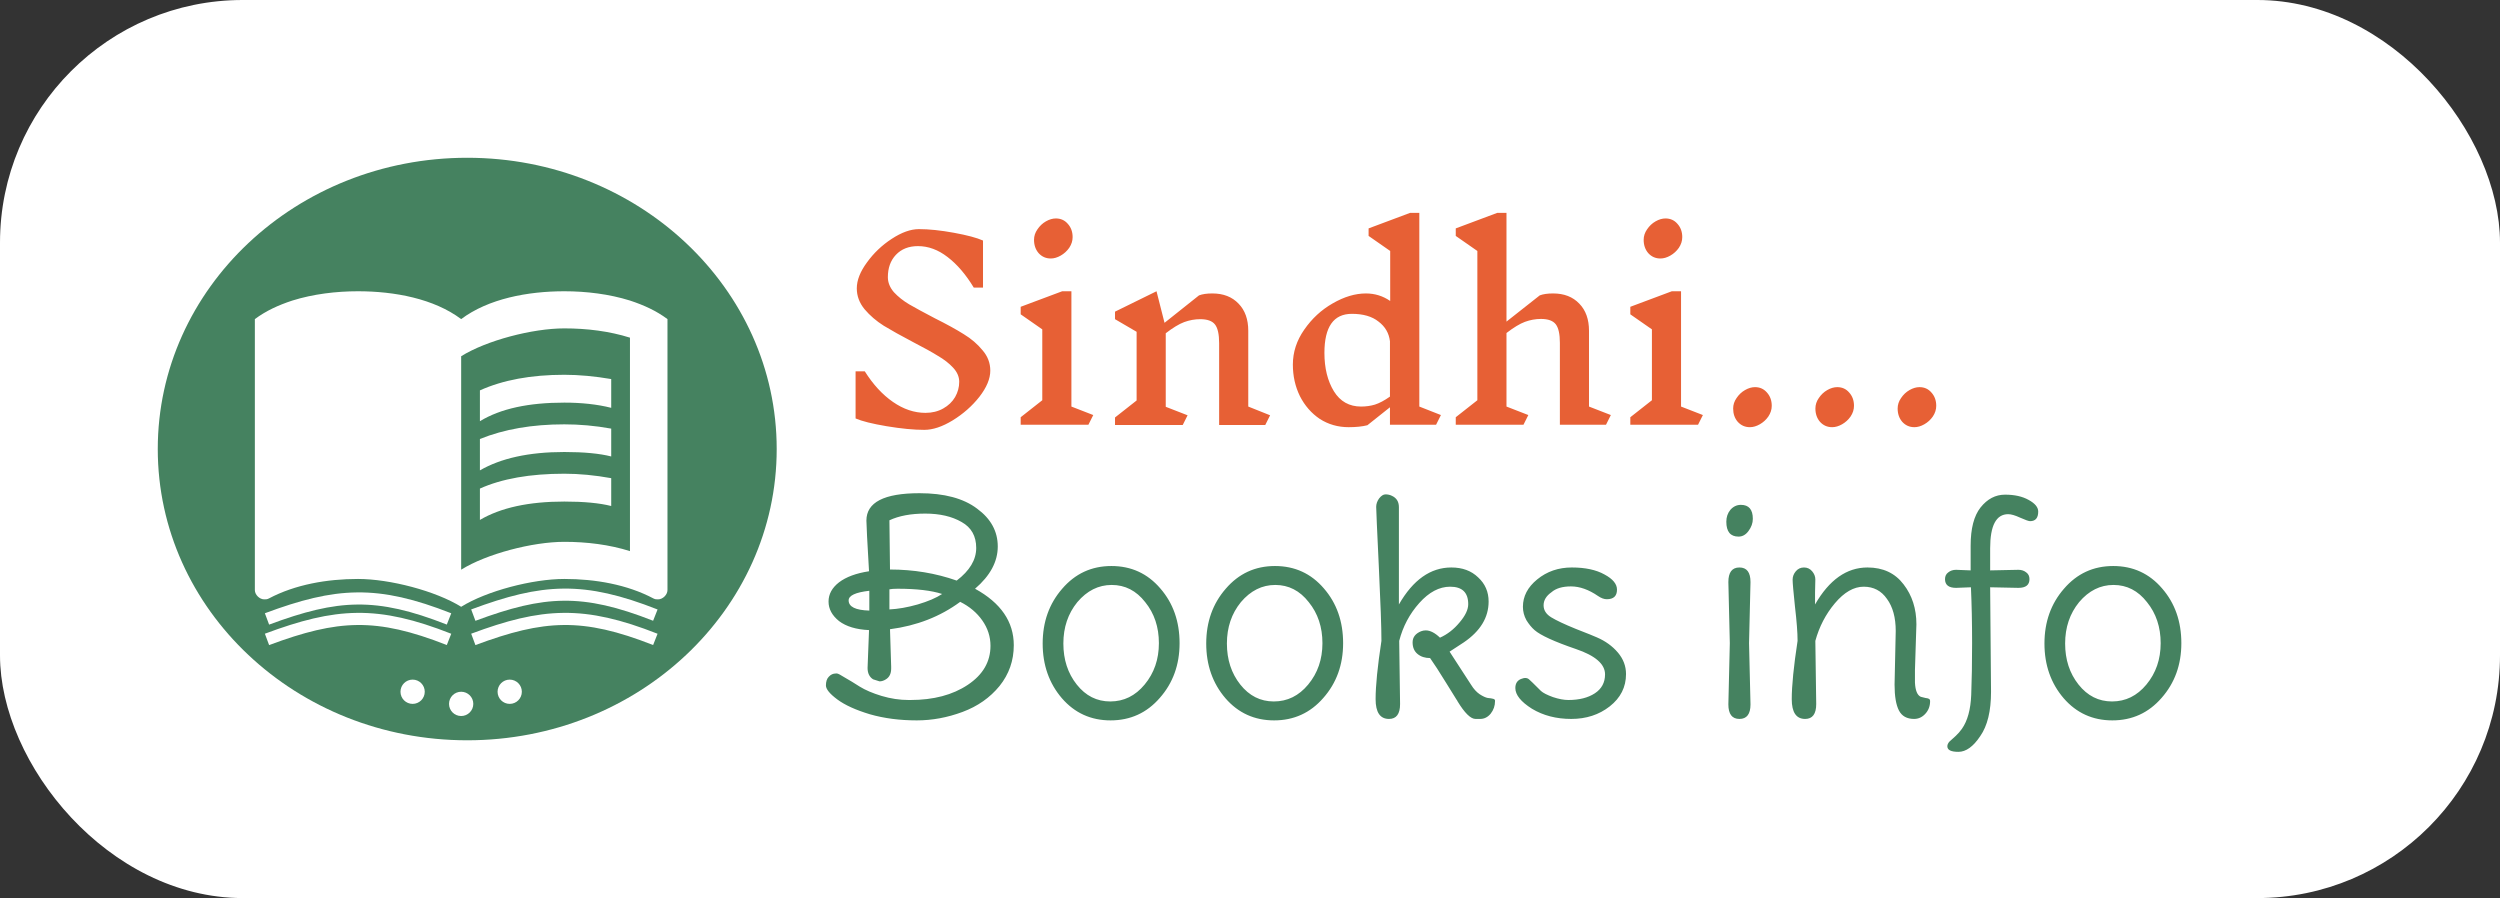 <svg width="206" height="74" viewBox="0 0 206 74" fill="none" xmlns="http://www.w3.org/2000/svg">
<rect x="0" y="0" width="206" height="74" fill="#333333" stroke="none"/>
<rect width="206" height="74" rx="20" fill="white"/>
<ellipse cx="38.5" cy="37" rx="25.5" ry="24" fill="#458260"/>
<path d="M22 52.686C27.775 50.534 31.052 50.344 37 52.686" stroke="white"/>
<path d="M38 50C35.914 48.7 32.127 47.706 29.5 47.706C26.95 47.706 24.323 48.165 22.159 49.312C22.005 49.388 21.927 49.388 21.773 49.388C21.386 49.388 21 49.006 21 48.623V26.294C21.927 25.606 22.932 25.147 24.091 24.765C25.806 24.229 27.692 24 29.5 24C32.514 24 35.759 24.612 38 26.294C40.241 24.612 43.486 24 46.5 24C48.308 24 50.194 24.229 51.909 24.765C53.068 25.147 54.073 25.606 55 26.294V48.623C55 49.006 54.614 49.388 54.227 49.388C54.073 49.388 53.995 49.388 53.841 49.312C51.677 48.165 49.05 47.706 46.5 47.706C43.873 47.706 40.086 48.7 38 50ZM38 29.353V46.941C40.086 45.641 43.873 44.647 46.5 44.647C48.355 44.647 50.209 44.877 51.909 45.412V27.823C50.209 27.288 48.355 27.059 46.5 27.059C43.873 27.059 40.086 28.053 38 29.353ZM39.545 34.706C41.261 33.666 43.564 33.176 46.5 33.176C47.906 33.176 49.22 33.314 50.364 33.605V31.234C49.019 31.005 47.721 30.882 46.5 30.882C43.764 30.882 41.446 31.311 39.545 32.167V34.706ZM46.5 34.966C43.857 34.966 41.539 35.364 39.545 36.174V38.759C41.261 37.765 43.564 37.245 46.5 37.245C48.107 37.245 49.406 37.367 50.364 37.612V35.318C49.019 35.073 47.721 34.966 46.5 34.966ZM50.364 39.401C49.019 39.157 47.721 39.034 46.5 39.034C43.672 39.034 41.354 39.447 39.545 40.258V42.842C41.261 41.833 43.564 41.328 46.5 41.328C48.107 41.328 49.406 41.451 50.364 41.695V39.401Z" fill="white"/>
<path d="M22 51C27.775 48.848 31.052 48.658 37 51" stroke="white"/>
<path d="M39 50.686C44.775 48.534 48.052 48.344 54 50.686" stroke="white"/>
<path d="M39 52.686C44.775 50.534 48.052 50.344 54 52.686" stroke="white"/>
<path d="M79.04 31.46C79.04 31.047 78.873 30.66 78.54 30.3C78.207 29.94 77.787 29.613 77.28 29.32C76.787 29.013 76.113 28.64 75.26 28.2C74.247 27.667 73.433 27.213 72.82 26.84C72.207 26.453 71.68 26 71.24 25.48C70.813 24.96 70.6 24.387 70.6 23.76C70.6 23.093 70.88 22.38 71.44 21.62C72 20.847 72.68 20.2 73.48 19.68C74.293 19.147 75.04 18.88 75.72 18.88C76.547 18.88 77.507 18.98 78.6 19.18C79.693 19.38 80.493 19.593 81 19.82V23.7H80.24C79.587 22.62 78.867 21.78 78.08 21.18C77.307 20.58 76.493 20.28 75.64 20.28C74.88 20.28 74.273 20.52 73.82 21C73.38 21.467 73.16 22.08 73.16 22.84C73.16 23.28 73.327 23.693 73.66 24.08C74.007 24.453 74.427 24.787 74.92 25.08C75.427 25.373 76.127 25.753 77.02 26.22C78.007 26.713 78.807 27.153 79.42 27.54C80.033 27.913 80.547 28.353 80.96 28.86C81.387 29.353 81.6 29.913 81.6 30.54C81.6 31.207 81.3 31.927 80.7 32.7C80.1 33.46 79.367 34.107 78.5 34.64C77.647 35.16 76.867 35.42 76.16 35.42C75.293 35.42 74.26 35.32 73.06 35.12C71.873 34.92 71.02 34.707 70.5 34.48V30.6H71.26C71.94 31.68 72.713 32.52 73.58 33.12C74.447 33.72 75.34 34.02 76.26 34.02C76.807 34.02 77.293 33.9 77.72 33.66C78.147 33.42 78.473 33.107 78.7 32.72C78.927 32.32 79.04 31.9 79.04 31.46ZM89.684 35H84.104V34.38L85.884 32.98V27.14L84.104 25.9V25.28L87.524 24H88.284V33.5L90.084 34.2L89.684 35ZM87.004 18C87.404 18 87.731 18.147 87.984 18.44C88.251 18.733 88.384 19.1 88.384 19.54C88.384 19.847 88.291 20.14 88.104 20.42C87.917 20.687 87.684 20.9 87.404 21.06C87.124 21.22 86.851 21.3 86.584 21.3C86.184 21.3 85.851 21.153 85.584 20.86C85.331 20.567 85.204 20.2 85.204 19.76C85.204 19.453 85.297 19.167 85.484 18.9C85.671 18.62 85.904 18.4 86.184 18.24C86.464 18.08 86.737 18 87.004 18ZM104.257 35.02H100.457V28.28C100.457 27.547 100.344 27.033 100.117 26.74C99.891 26.447 99.484 26.3 98.897 26.3C98.457 26.3 98.017 26.38 97.577 26.54C97.151 26.7 96.644 27.007 96.057 27.46V33.52L97.857 34.22L97.457 35.02H91.877V34.4L93.657 33V27.34L91.877 26.3V25.68L95.297 24L95.957 26.6L98.797 24.34C99.077 24.233 99.444 24.18 99.897 24.18C100.804 24.18 101.524 24.46 102.057 25.02C102.591 25.567 102.857 26.313 102.857 27.26V33.5L104.657 34.22L104.257 35.02ZM118.332 35H114.532V33.56L112.672 35.04C112.246 35.147 111.732 35.2 111.132 35.2C110.252 35.2 109.459 34.973 108.752 34.52C108.059 34.053 107.512 33.427 107.112 32.64C106.726 31.853 106.532 30.987 106.532 30.04C106.532 29.013 106.846 28.053 107.472 27.16C108.099 26.253 108.879 25.533 109.812 25C110.759 24.453 111.672 24.18 112.552 24.18C113.286 24.18 113.952 24.387 114.552 24.8V20.68L112.772 19.44V18.82L116.192 17.54H116.952V33.5L118.732 34.2L118.332 35ZM112.152 33.5C112.552 33.5 112.932 33.447 113.292 33.34C113.666 33.22 114.079 33 114.532 32.68V28.12C114.452 27.453 114.139 26.913 113.592 26.5C113.059 26.073 112.326 25.86 111.392 25.86C109.886 25.86 109.132 26.933 109.132 29.08C109.132 30.333 109.392 31.387 109.912 32.24C110.432 33.08 111.179 33.5 112.152 33.5ZM132.334 35H128.534V28.26C128.534 27.527 128.421 27.013 128.194 26.72C127.967 26.427 127.561 26.28 126.974 26.28C126.534 26.28 126.094 26.36 125.654 26.52C125.227 26.68 124.721 26.987 124.134 27.44V33.5L125.934 34.2L125.534 35H119.954V34.38L121.734 32.98V20.68L119.954 19.44V18.82L123.374 17.54H124.134V26.5L126.874 24.34C127.154 24.233 127.521 24.18 127.974 24.18C128.881 24.18 129.601 24.46 130.134 25.02C130.667 25.567 130.934 26.313 130.934 27.26V33.5L132.734 34.2L132.334 35ZM139.918 35H134.338V34.38L136.118 32.98V27.14L134.338 25.9V25.28L137.758 24H138.518V33.5L140.318 34.2L139.918 35ZM137.238 18C137.638 18 137.965 18.147 138.218 18.44C138.485 18.733 138.618 19.1 138.618 19.54C138.618 19.847 138.525 20.14 138.338 20.42C138.152 20.687 137.918 20.9 137.638 21.06C137.358 21.22 137.085 21.3 136.818 21.3C136.418 21.3 136.085 21.153 135.818 20.86C135.565 20.567 135.438 20.2 135.438 19.76C135.438 19.453 135.532 19.167 135.718 18.9C135.905 18.62 136.138 18.4 136.418 18.24C136.698 18.08 136.972 18 137.238 18ZM144.612 31.9C145.012 31.9 145.338 32.047 145.592 32.34C145.858 32.633 145.992 33 145.992 33.44C145.992 33.747 145.898 34.04 145.712 34.32C145.525 34.587 145.292 34.8 145.012 34.96C144.732 35.12 144.458 35.2 144.192 35.2C143.792 35.2 143.458 35.053 143.192 34.76C142.938 34.467 142.812 34.1 142.812 33.66C142.812 33.353 142.905 33.067 143.092 32.8C143.278 32.52 143.512 32.3 143.792 32.14C144.072 31.98 144.345 31.9 144.612 31.9ZM151.389 31.9C151.789 31.9 152.116 32.047 152.369 32.34C152.636 32.633 152.769 33 152.769 33.44C152.769 33.747 152.676 34.04 152.489 34.32C152.302 34.587 152.069 34.8 151.789 34.96C151.509 35.12 151.236 35.2 150.969 35.2C150.569 35.2 150.236 35.053 149.969 34.76C149.716 34.467 149.589 34.1 149.589 33.66C149.589 33.353 149.682 33.067 149.869 32.8C150.056 32.52 150.289 32.3 150.569 32.14C150.849 31.98 151.122 31.9 151.389 31.9ZM158.166 31.9C158.566 31.9 158.893 32.047 159.146 32.34C159.413 32.633 159.546 33 159.546 33.44C159.546 33.747 159.453 34.04 159.266 34.32C159.08 34.587 158.846 34.8 158.566 34.96C158.286 35.12 158.013 35.2 157.746 35.2C157.346 35.2 157.013 35.053 156.746 34.76C156.493 34.467 156.366 34.1 156.366 33.66C156.366 33.353 156.46 33.067 156.646 32.8C156.833 32.52 157.066 32.3 157.346 32.14C157.626 31.98 157.9 31.9 158.166 31.9Z" fill="#E76035"/>
<path d="M71.488 55.04L71.608 51.92C70.552 51.872 69.728 51.624 69.136 51.176C68.56 50.712 68.272 50.176 68.272 49.568C68.272 48.96 68.56 48.432 69.136 47.984C69.728 47.536 70.552 47.232 71.608 47.072C71.464 44.624 71.392 43.232 71.392 42.896C71.392 41.392 72.848 40.64 75.76 40.64C77.808 40.64 79.392 41.064 80.512 41.912C81.648 42.744 82.216 43.784 82.216 45.032C82.216 46.28 81.592 47.44 80.344 48.512C82.472 49.68 83.536 51.232 83.536 53.168C83.536 54.432 83.144 55.552 82.36 56.528C81.576 57.488 80.56 58.2 79.312 58.664C78.064 59.128 76.808 59.36 75.544 59.36C74.136 59.36 72.848 59.192 71.68 58.856C70.512 58.504 69.616 58.096 68.992 57.632C68.368 57.168 68.056 56.784 68.056 56.48C68.056 56.16 68.136 55.92 68.296 55.76C68.456 55.584 68.648 55.496 68.872 55.496C68.872 55.496 68.904 55.496 68.968 55.496C69.048 55.496 69.264 55.608 69.616 55.832C69.984 56.04 70.392 56.288 70.84 56.576C71.304 56.864 71.904 57.12 72.64 57.344C73.392 57.568 74.136 57.68 74.872 57.68C74.92 57.68 74.968 57.68 75.016 57.68C76.92 57.68 78.496 57.264 79.744 56.432C80.992 55.6 81.616 54.528 81.616 53.216C81.616 52.464 81.392 51.768 80.944 51.128C80.496 50.488 79.888 49.976 79.12 49.592C77.472 50.808 75.544 51.56 73.336 51.848L73.432 54.92C73.432 54.984 73.432 55.04 73.432 55.088C73.432 55.504 73.288 55.8 73 55.976C72.824 56.088 72.648 56.144 72.472 56.144L71.944 55.976C71.64 55.784 71.488 55.472 71.488 55.04ZM73.288 42.872C73.288 43.432 73.304 44.784 73.336 46.928C75.272 46.928 77.104 47.232 78.832 47.84C79.904 47.024 80.44 46.128 80.44 45.152C80.44 44.176 80.04 43.464 79.24 43.016C78.44 42.552 77.44 42.32 76.24 42.32C75.056 42.32 74.072 42.504 73.288 42.872ZM73.288 48.56V50.216C73.992 50.184 74.768 50.048 75.616 49.808C76.48 49.552 77.152 49.264 77.632 48.944C76.752 48.656 75.528 48.512 73.96 48.512C73.672 48.512 73.448 48.528 73.288 48.56ZM71.632 50.312V48.68C70.496 48.808 69.928 49.072 69.928 49.472C69.928 50 70.496 50.28 71.632 50.312ZM87.621 53.024C87.621 54.352 87.989 55.48 88.725 56.408C89.46 57.336 90.38 57.8 91.484 57.8C92.605 57.8 93.549 57.336 94.317 56.408C95.1 55.464 95.493 54.328 95.493 53C95.493 51.672 95.117 50.544 94.365 49.616C93.629 48.672 92.709 48.2 91.605 48.2C90.516 48.2 89.573 48.672 88.772 49.616C88.004 50.56 87.621 51.696 87.621 53.024ZM87.501 57.536C86.445 56.304 85.916 54.8 85.916 53.024C85.916 51.248 86.453 49.744 87.525 48.512C88.597 47.264 89.948 46.64 91.581 46.64C93.213 46.64 94.556 47.256 95.612 48.488C96.668 49.704 97.197 51.208 97.197 53C97.197 54.776 96.653 56.28 95.564 57.512C94.493 58.744 93.141 59.36 91.508 59.36C89.892 59.36 88.556 58.752 87.501 57.536ZM101.097 53.024C101.097 54.352 101.465 55.48 102.201 56.408C102.937 57.336 103.857 57.8 104.961 57.8C106.081 57.8 107.025 57.336 107.793 56.408C108.577 55.464 108.969 54.328 108.969 53C108.969 51.672 108.593 50.544 107.841 49.616C107.105 48.672 106.185 48.2 105.081 48.2C103.993 48.2 103.049 48.672 102.249 49.616C101.481 50.56 101.097 51.696 101.097 53.024ZM100.977 57.536C99.921 56.304 99.393 54.8 99.393 53.024C99.393 51.248 99.929 49.744 101.001 48.512C102.073 47.264 103.425 46.64 105.057 46.64C106.689 46.64 108.033 47.256 109.089 48.488C110.145 49.704 110.673 51.208 110.673 53C110.673 54.776 110.129 56.28 109.041 57.512C107.969 58.744 106.617 59.36 104.985 59.36C103.369 59.36 102.033 58.752 100.977 57.536ZM115.294 52.808L115.366 58.016C115.366 58.832 115.062 59.24 114.454 59.24C113.718 59.24 113.35 58.696 113.35 57.608C113.35 56.504 113.51 54.904 113.83 52.808C113.83 51.72 113.758 49.672 113.614 46.664C113.47 43.64 113.398 42.008 113.398 41.768C113.398 41.528 113.478 41.296 113.638 41.072C113.814 40.848 113.99 40.736 114.166 40.736C114.358 40.736 114.534 40.776 114.694 40.856C115.078 41.032 115.27 41.344 115.27 41.792C115.27 41.856 115.27 41.912 115.27 41.96V49.808C116.438 47.776 117.878 46.76 119.59 46.76C120.502 46.76 121.238 47.032 121.798 47.576C122.374 48.104 122.662 48.768 122.662 49.568C122.662 50.88 121.982 52 120.622 52.928L119.446 53.696L121.222 56.432C121.43 56.768 121.662 57.024 121.918 57.2C122.19 57.376 122.414 57.48 122.59 57.512C122.782 57.528 122.934 57.552 123.046 57.584C123.158 57.616 123.206 57.68 123.19 57.776C123.19 58.16 123.07 58.504 122.83 58.808C122.59 59.096 122.302 59.24 121.966 59.24C121.902 59.24 121.774 59.24 121.582 59.24C121.182 59.24 120.686 58.752 120.094 57.776C120.078 57.728 120.054 57.688 120.022 57.656C120.006 57.624 119.718 57.16 119.158 56.264C118.598 55.352 118.158 54.672 117.838 54.224C117.422 54.224 117.078 54.112 116.806 53.888C116.534 53.664 116.398 53.344 116.398 52.928C116.398 52.512 116.63 52.208 117.094 52.016C117.222 51.968 117.35 51.944 117.478 51.944C117.846 51.944 118.238 52.144 118.654 52.544C119.262 52.272 119.798 51.856 120.262 51.296C120.742 50.736 120.982 50.232 120.982 49.784C120.982 48.824 120.486 48.344 119.494 48.344C118.598 48.344 117.75 48.792 116.95 49.688C116.15 50.584 115.598 51.624 115.294 52.808ZM133.984 55.544C133.984 56.616 133.536 57.504 132.64 58.208C131.76 58.896 130.704 59.24 129.472 59.24C128.24 59.24 127.16 58.96 126.232 58.4C125.32 57.824 124.864 57.256 124.864 56.696C124.864 56.328 125.016 56.08 125.32 55.952C125.624 55.824 125.856 55.84 126.016 56C126.048 56.016 126.368 56.328 126.976 56.936C127.152 57.096 127.48 57.264 127.96 57.44C128.44 57.6 128.864 57.68 129.232 57.68C130.128 57.68 130.856 57.496 131.416 57.128C131.976 56.76 132.256 56.24 132.256 55.568C132.256 54.72 131.456 54.024 129.856 53.48C128.08 52.872 126.944 52.352 126.448 51.92C126.208 51.712 125.984 51.44 125.776 51.104C125.584 50.752 125.488 50.384 125.488 50C125.488 49.136 125.88 48.384 126.664 47.744C127.464 47.088 128.416 46.76 129.52 46.76C130.624 46.76 131.52 46.952 132.208 47.336C132.896 47.704 133.24 48.12 133.24 48.584C133.24 49.112 132.96 49.376 132.4 49.376C132.176 49.376 131.936 49.288 131.68 49.112C130.912 48.584 130.168 48.32 129.448 48.32C128.744 48.32 128.208 48.48 127.84 48.8C127.408 49.104 127.192 49.464 127.192 49.88C127.192 50.28 127.4 50.608 127.816 50.864C128.232 51.12 128.912 51.44 129.856 51.824C130.8 52.192 131.376 52.424 131.584 52.52C132.288 52.824 132.864 53.24 133.312 53.768C133.76 54.296 133.984 54.888 133.984 55.544ZM143.449 41.6C144.105 41.6 144.433 41.984 144.433 42.752C144.433 43.104 144.313 43.44 144.073 43.76C143.849 44.064 143.577 44.216 143.257 44.216C142.585 44.216 142.249 43.808 142.249 42.992C142.249 42.608 142.361 42.28 142.585 42.008C142.825 41.736 143.113 41.6 143.449 41.6ZM144.241 47.96L144.121 53L144.241 58.04C144.241 58.84 143.937 59.24 143.329 59.24C142.721 59.24 142.417 58.84 142.417 58.04L142.537 53L142.417 47.96C142.417 47.16 142.721 46.76 143.329 46.76C143.937 46.76 144.241 47.16 144.241 47.96ZM157.912 51.44L157.792 55.208V56.24C157.824 56.896 157.984 57.288 158.272 57.416C158.384 57.448 158.512 57.48 158.656 57.512C158.8 57.528 158.896 57.552 158.944 57.584C159.008 57.616 159.04 57.68 159.04 57.776C159.04 58.192 158.904 58.544 158.632 58.832C158.376 59.104 158.072 59.24 157.72 59.24C157.128 59.24 156.712 59.008 156.472 58.544C156.232 58.08 156.112 57.368 156.112 56.408L156.208 51.992C156.208 50.888 155.968 50.008 155.488 49.352C155.024 48.68 154.384 48.344 153.568 48.344C152.752 48.344 151.96 48.8 151.192 49.712C150.44 50.608 149.904 51.64 149.584 52.808L149.656 58.016C149.656 58.832 149.352 59.24 148.744 59.24C148.008 59.24 147.64 58.696 147.64 57.608C147.64 56.504 147.8 54.904 148.12 52.808C148.12 52.136 148.048 51.192 147.904 49.976C147.776 48.76 147.712 48.024 147.712 47.768C147.712 47.512 147.8 47.28 147.976 47.072C148.152 46.864 148.376 46.76 148.648 46.76C148.92 46.76 149.144 46.864 149.32 47.072C149.496 47.28 149.584 47.504 149.584 47.744C149.584 47.984 149.576 48.344 149.56 48.824C149.56 49.304 149.56 49.632 149.56 49.808C150.728 47.776 152.168 46.76 153.88 46.76C155.16 46.76 156.152 47.224 156.856 48.152C157.56 49.064 157.912 50.16 157.912 51.44ZM161.181 46.952L162.381 47V44.96C162.381 43.552 162.653 42.504 163.197 41.816C163.757 41.112 164.429 40.76 165.213 40.76C165.997 40.76 166.645 40.904 167.157 41.192C167.685 41.48 167.949 41.8 167.949 42.152C167.949 42.68 167.725 42.944 167.277 42.944C167.165 42.944 166.893 42.848 166.461 42.656C166.045 42.464 165.717 42.368 165.477 42.368C164.485 42.368 163.989 43.304 163.989 45.176V47L166.317 46.952C166.573 46.952 166.789 47.024 166.965 47.168C167.141 47.296 167.229 47.48 167.229 47.72C167.229 48.2 166.925 48.44 166.317 48.44L163.989 48.392L164.061 57.008C164.061 58.592 163.765 59.808 163.173 60.656C162.597 61.52 161.997 61.952 161.373 61.952C160.765 61.952 160.461 61.8 160.461 61.496C160.461 61.368 160.517 61.24 160.629 61.112C160.757 61 160.925 60.848 161.133 60.656C161.341 60.464 161.517 60.264 161.661 60.056C162.125 59.4 162.381 58.464 162.429 57.248C162.477 56.032 162.501 54.608 162.501 52.976C162.501 51.344 162.469 49.816 162.405 48.392L161.181 48.44C160.573 48.44 160.269 48.2 160.269 47.72C160.269 47.48 160.357 47.296 160.533 47.168C160.709 47.024 160.925 46.952 161.181 46.952ZM170.167 53.024C170.167 54.352 170.535 55.48 171.271 56.408C172.007 57.336 172.927 57.8 174.031 57.8C175.151 57.8 176.095 57.336 176.863 56.408C177.647 55.464 178.039 54.328 178.039 53C178.039 51.672 177.663 50.544 176.911 49.616C176.175 48.672 175.255 48.2 174.151 48.2C173.063 48.2 172.119 48.672 171.319 49.616C170.551 50.56 170.167 51.696 170.167 53.024ZM170.047 57.536C168.991 56.304 168.463 54.8 168.463 53.024C168.463 51.248 168.999 49.744 170.071 48.512C171.143 47.264 172.495 46.64 174.127 46.64C175.759 46.64 177.103 47.256 178.159 48.488C179.215 49.704 179.743 51.208 179.743 53C179.743 54.776 179.199 56.28 178.111 57.512C177.039 58.744 175.687 59.36 174.055 59.36C172.439 59.36 171.103 58.752 170.047 57.536Z" fill="#458260"/>
<circle cx="42" cy="57" r="1" fill="white"/>
<circle cx="34" cy="57" r="1" fill="white"/>
<circle cx="38" cy="58" r="1" fill="white"/>
</svg>
